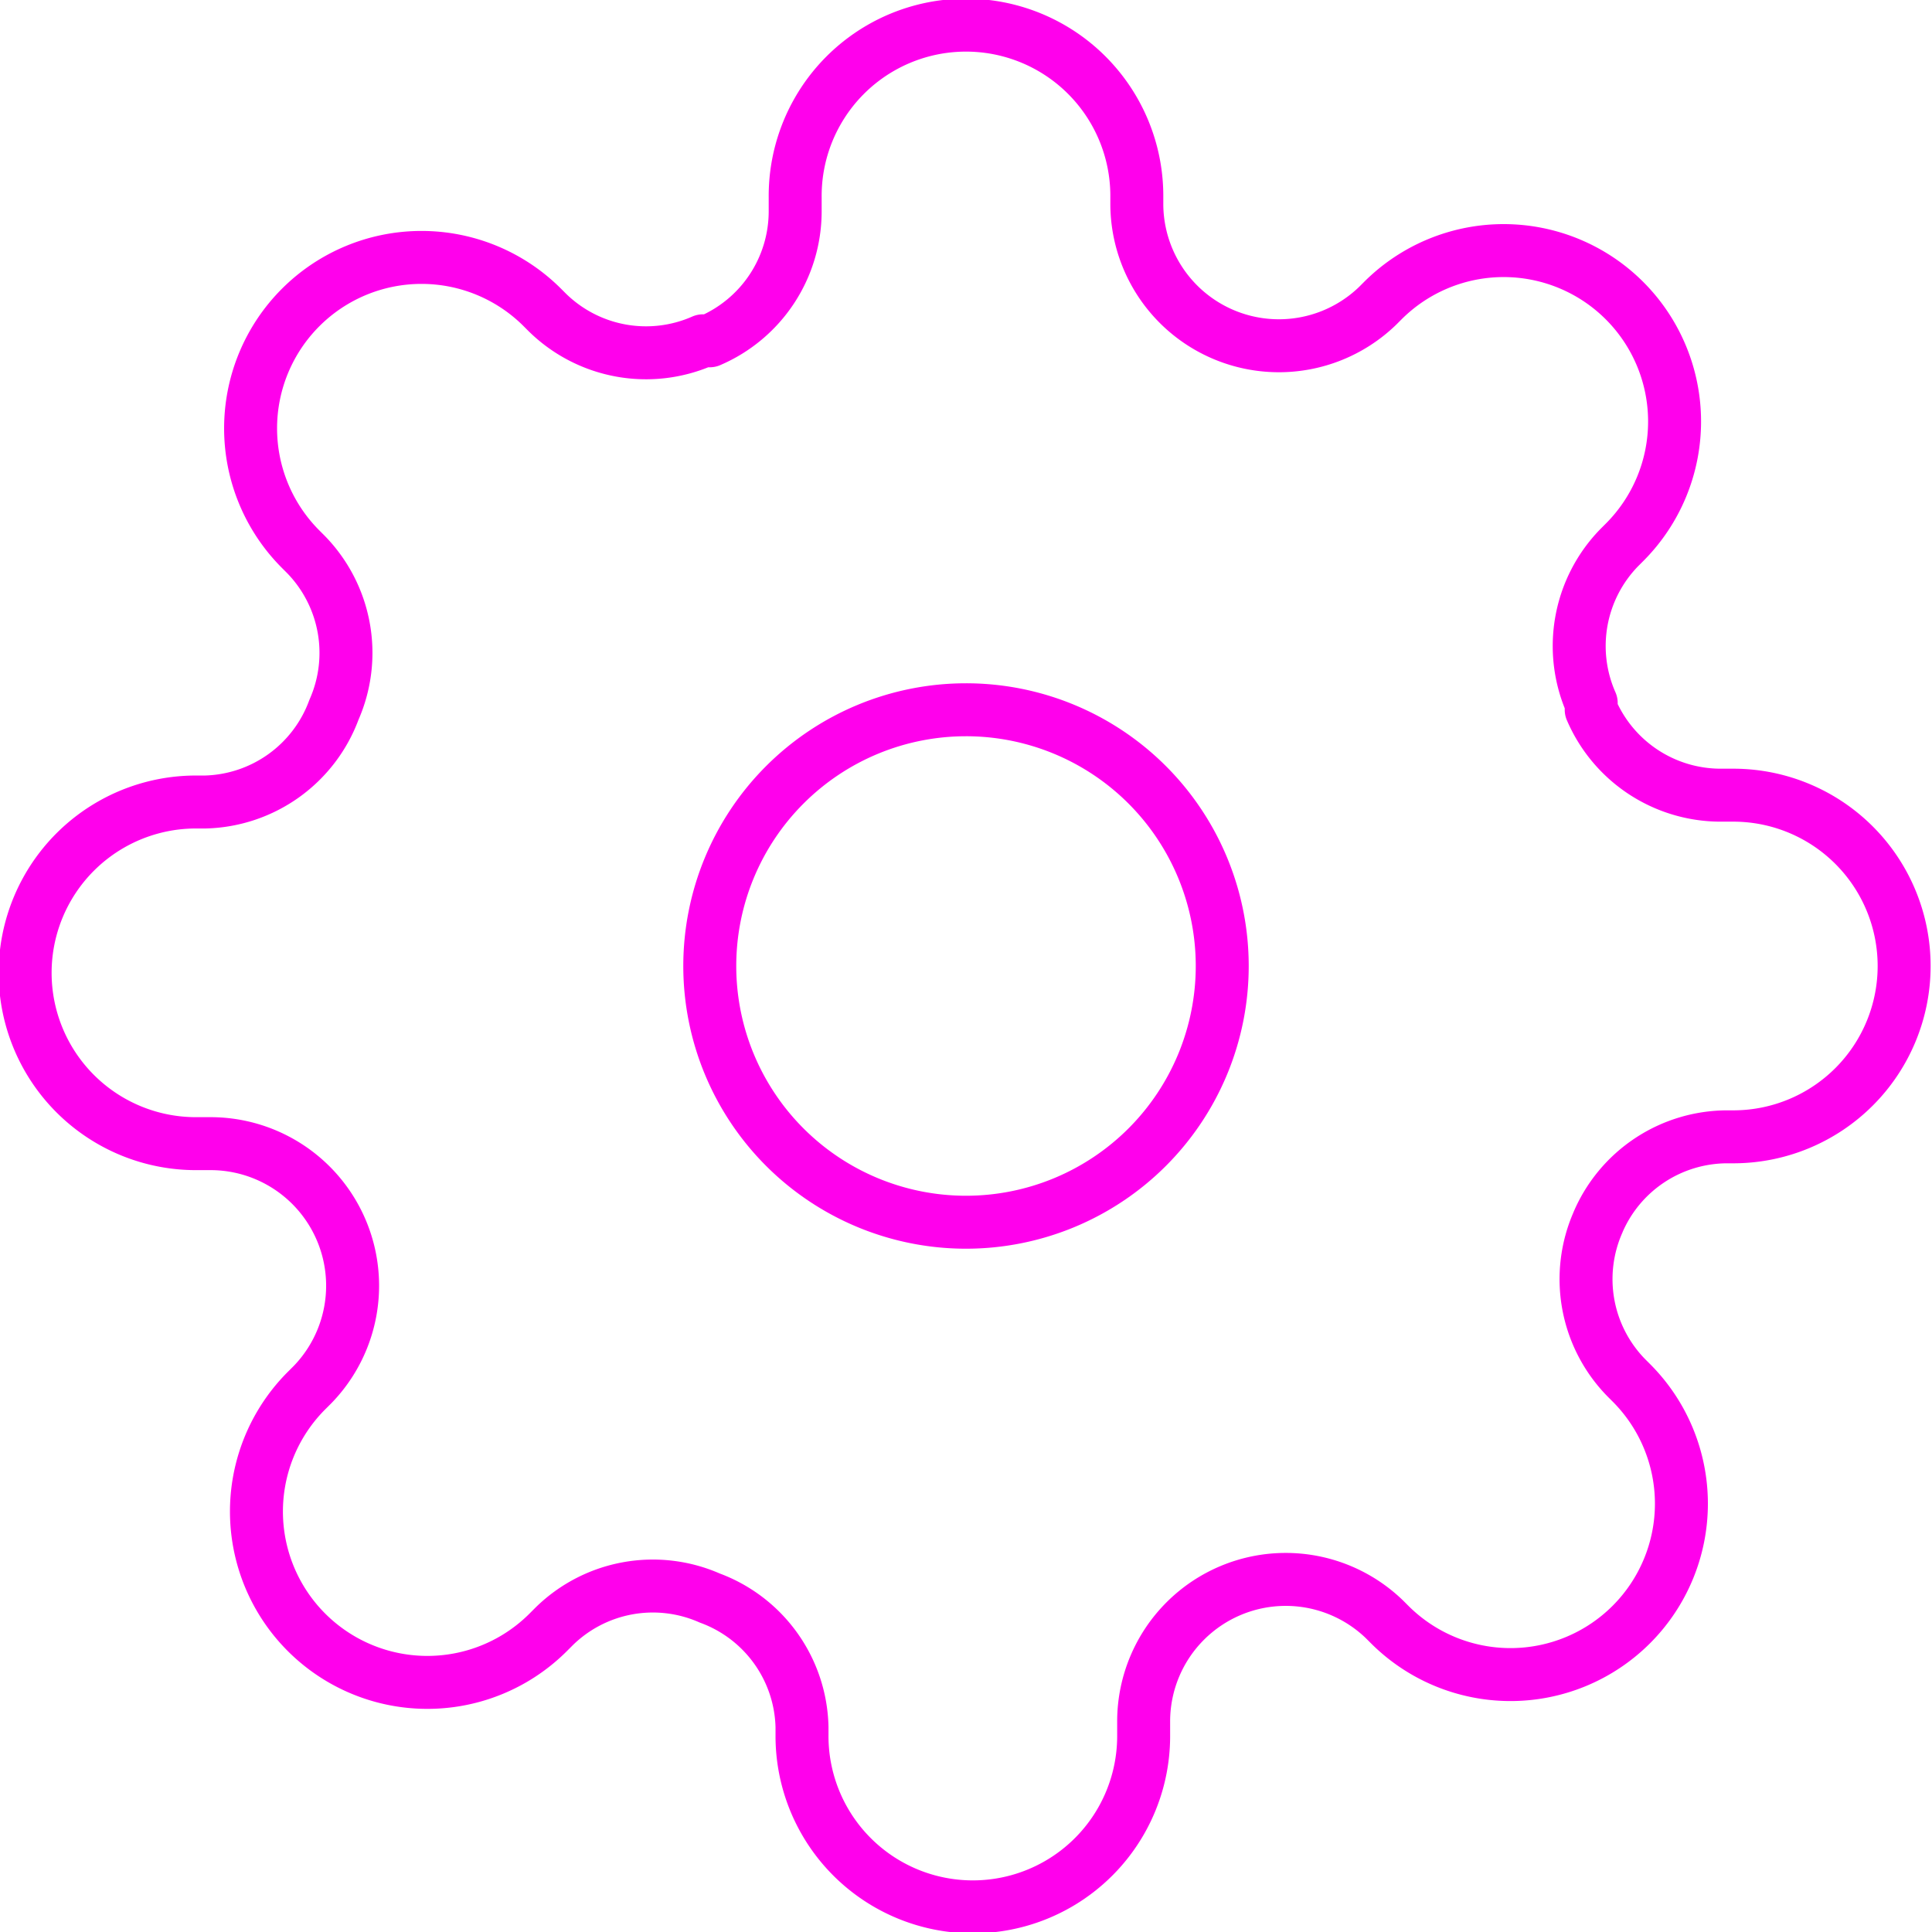 <svg xmlns="http://www.w3.org/2000/svg" width="182.403" height="182.403" viewBox="0 0 182.403 182.403">
  <g id="Icon_feather-settings" data-name="Icon feather-settings" transform="translate(1 1)">
    <path id="Path_1" data-name="Path 1" d="M61.883,37.691A24.191,24.191,0,1,1,37.691,13.5,24.191,24.191,0,0,1,61.883,37.691Z" transform="translate(52.51 52.51)" fill="none" stroke="#ff00ec" stroke-linecap="round" stroke-linejoin="round" stroke-width="5"/>
    <path id="Path_2" data-name="Path 2" d="M149.873,114.393a13.305,13.305,0,0,0,2.661,14.676l.484.484a16.136,16.136,0,1,1-22.82,22.82l-.484-.484a13.413,13.413,0,0,0-22.74,9.515v1.371a16.128,16.128,0,1,1-32.255,0v-.726a13.305,13.305,0,0,0-8.709-12.176,13.305,13.305,0,0,0-14.676,2.661l-.484.484A16.136,16.136,0,1,1,28.03,130.2l.484-.484A13.413,13.413,0,0,0,19,106.974H17.628a16.128,16.128,0,1,1,0-32.255h.726A13.305,13.305,0,0,0,30.53,66.01a13.305,13.305,0,0,0-2.661-14.676l-.484-.484a16.136,16.136,0,1,1,22.82-22.82l.484.484a13.305,13.305,0,0,0,14.676,2.661h.645A13.305,13.305,0,0,0,74.074,19V17.628a16.128,16.128,0,1,1,32.255,0v.726a13.413,13.413,0,0,0,22.74,9.515l.484-.484a16.136,16.136,0,1,1,22.82,22.82l-.484.484a13.305,13.305,0,0,0-2.661,14.676v.645A13.305,13.305,0,0,0,161.4,74.074h1.371a16.128,16.128,0,0,1,0,32.255h-.726a13.305,13.305,0,0,0-12.176,8.064Z" fill="none" stroke="#ff00ec" stroke-linecap="round" stroke-linejoin="round" stroke-width="5"/>
  </g>
</svg>
